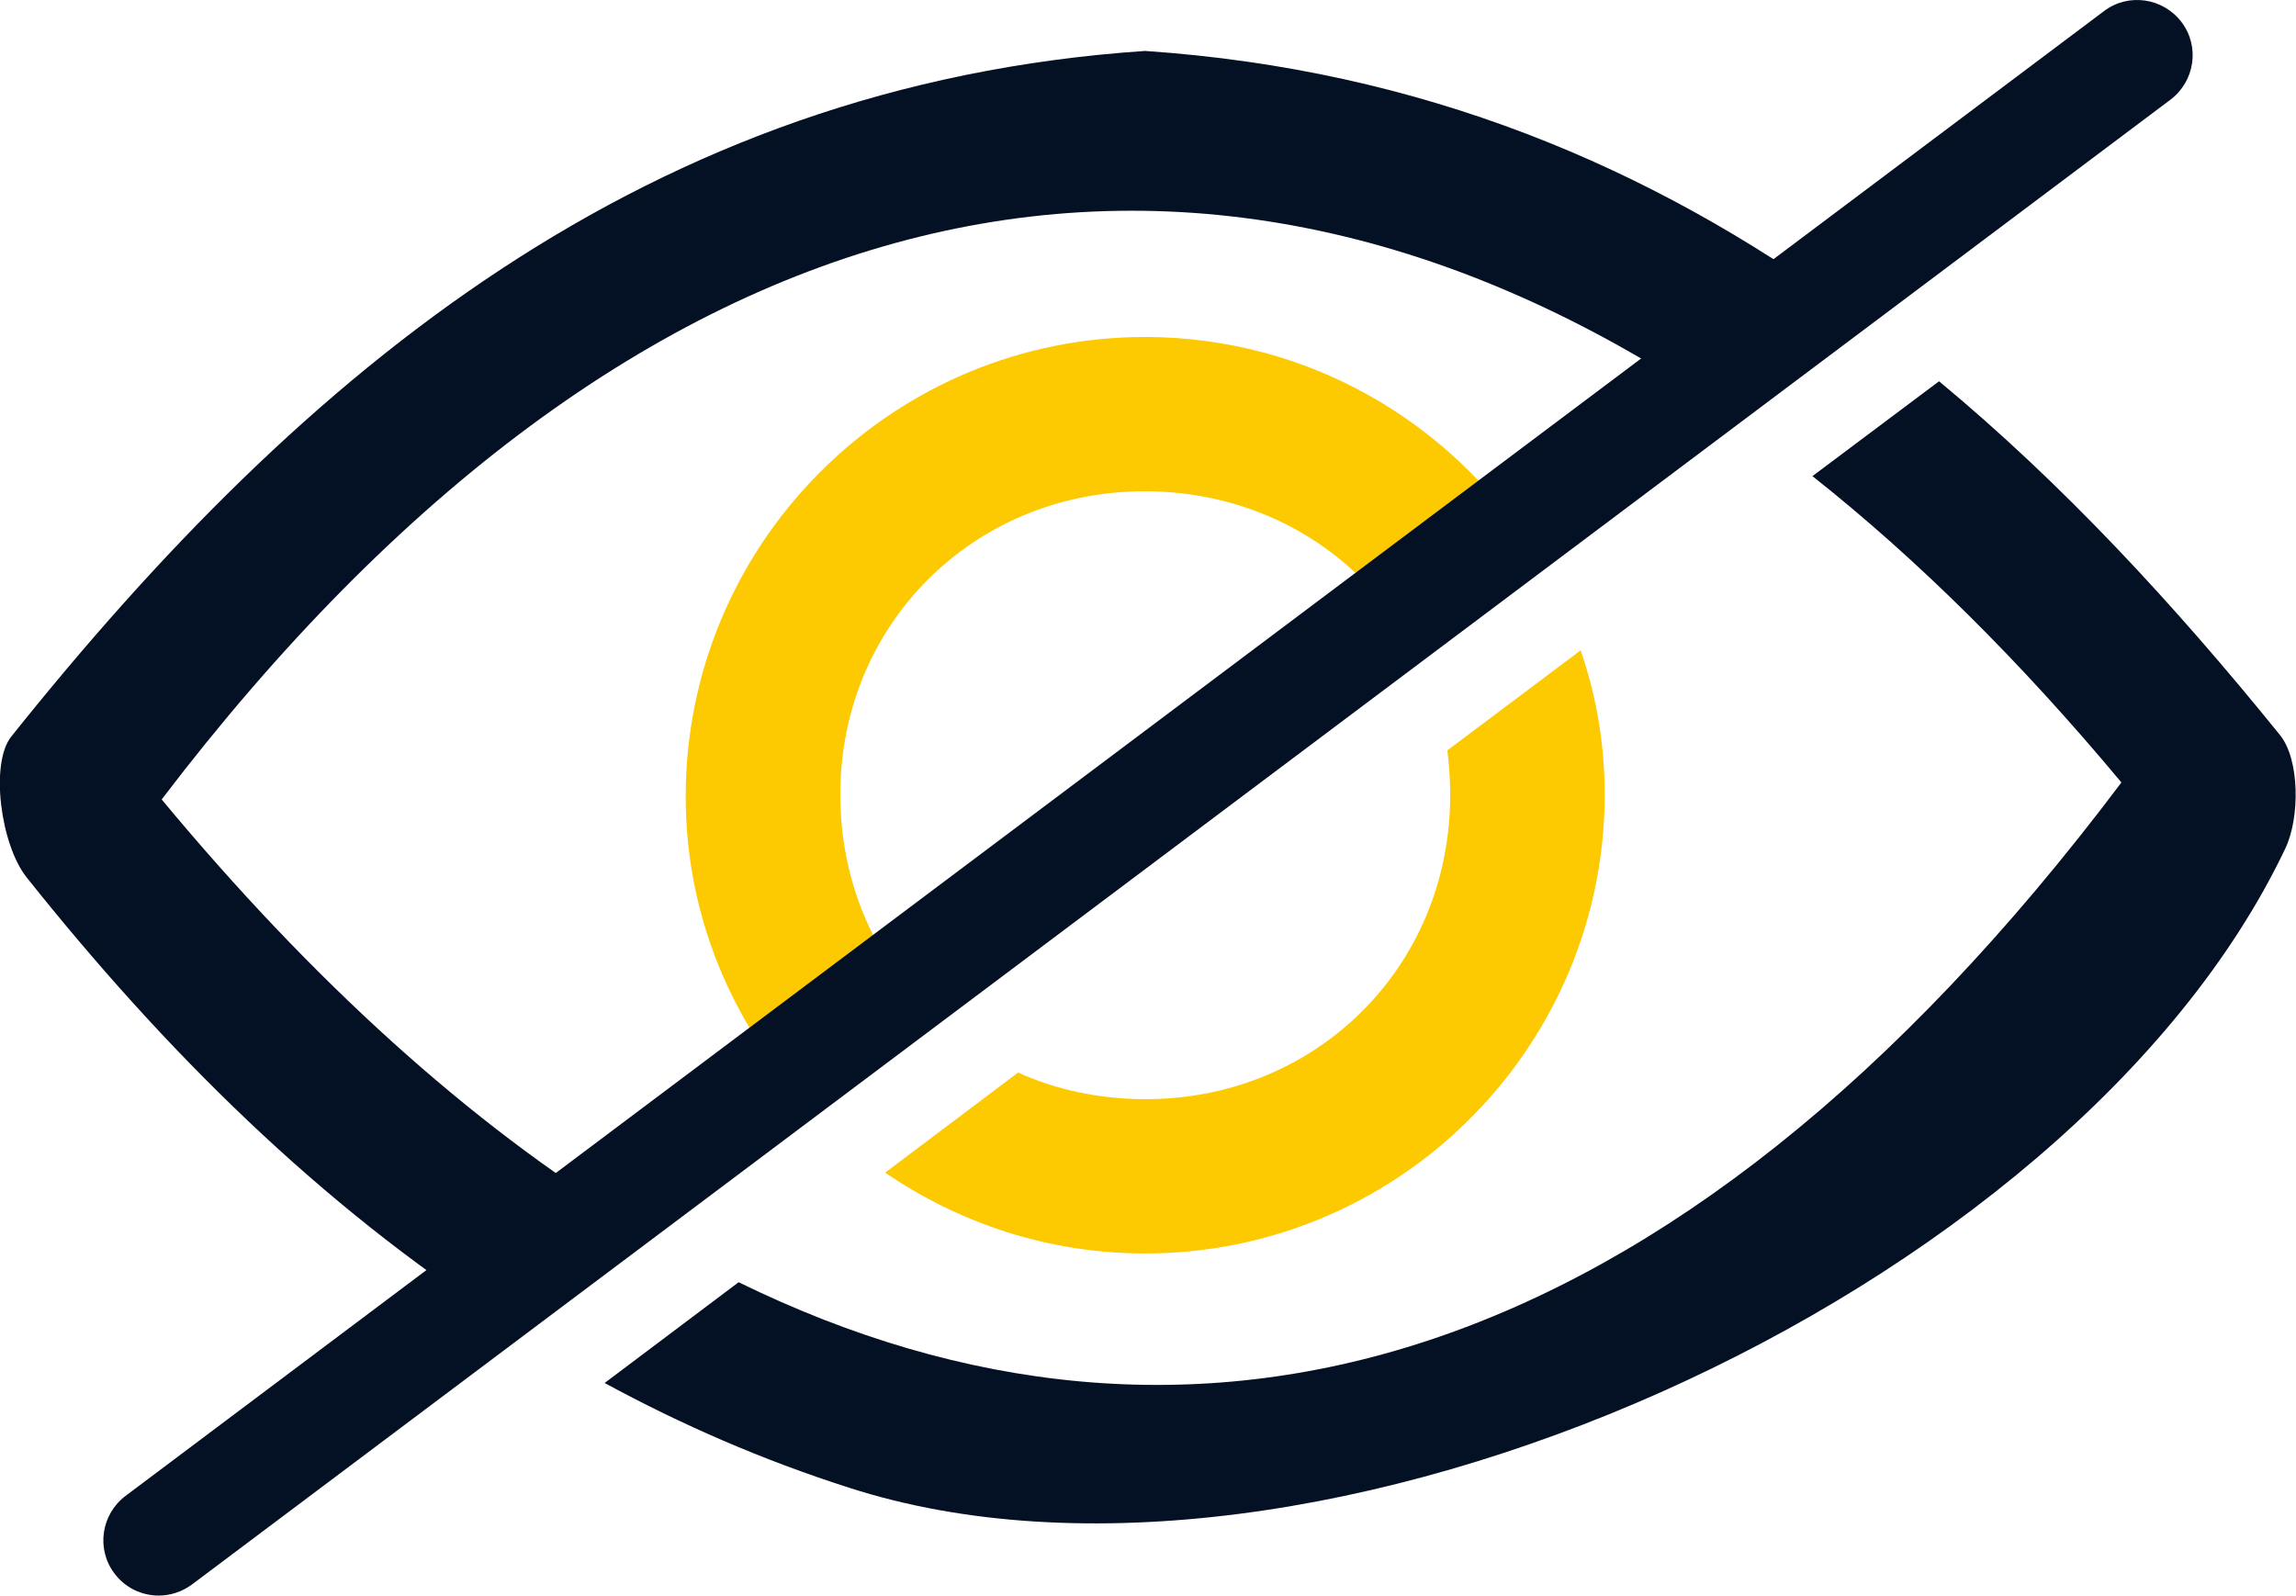 <?xml version="1.0" encoding="UTF-8"?>
<svg id="Layer_2" xmlns="http://www.w3.org/2000/svg" viewBox="0 0 62.2 43.23">
  <defs>
    <style>
      .cls-1 {
        fill: #fdc900;
      }

      .cls-2 {
        fill: #041124;
      }
    </style>
  </defs>
  <g id="Layer_1-2" data-name="Layer_1">
    <g>
      <g>
        <path class="cls-2" d="M61.77,19.92c-2.87-3.55-5.9-6.82-9.24-9.59l-3.43,2.57c2.83,2.24,5.63,5.01,8.37,8.3-12.27,16.31-25.31,19.49-37.46,13.54l-3.63,2.73c2.08,1.13,4.28,2.09,6.63,2.84,12.53,4.04,33.12-5.17,38.9-17.32.4-.84.39-2.41-.14-3.07ZM4.38,21.66C17.18,4.85,32.25,1.35,46.58,11.05l3.51-2.63c-5.39-3.92-11.58-6.53-19.07-7.04C17.54,2.29,8.23,10.04.31,19.95c-.59.73-.29,2.94.41,3.82,3.75,4.71,7.95,8.87,12.87,12.04l3.55-2.66c-4.42-2.7-8.7-6.6-12.76-11.49Z"/>
        <path class="cls-1" d="M42.82,17.62l-3.61,2.71c.06.49.09,1.01.07,1.53-.16,4.52-3.77,7.96-8.32,7.92-1.22-.01-2.36-.26-3.38-.72l-3.6,2.71c2,1.37,4.42,2.19,7.03,2.19,6.75.01,12.3-5.4,12.46-12.15.03-1.46-.19-2.87-.65-4.19ZM22.77,21.23c.15-4.51,3.77-7.96,8.32-7.92,3.09.03,5.69,1.63,7.09,4.05l3.32-2.49c-2.21-3.44-6.07-5.73-10.46-5.74-6.75-.01-12.3,5.4-12.46,12.15-.08,3.23,1.11,6.2,3.11,8.46l3.31-2.49c-1.46-1.54-2.31-3.66-2.23-6.02Z"/>
      </g>
      <path class="cls-2" d="M4.3,43.23c-.46,0-.91-.21-1.2-.6-.5-.66-.36-1.6.3-2.1L57,.3c.66-.5,1.6-.36,2.1.3.5.66.36,1.6-.3,2.1L5.2,42.93c-.27.2-.59.3-.9.3Z"/>
    </g>
  </g>
</svg>